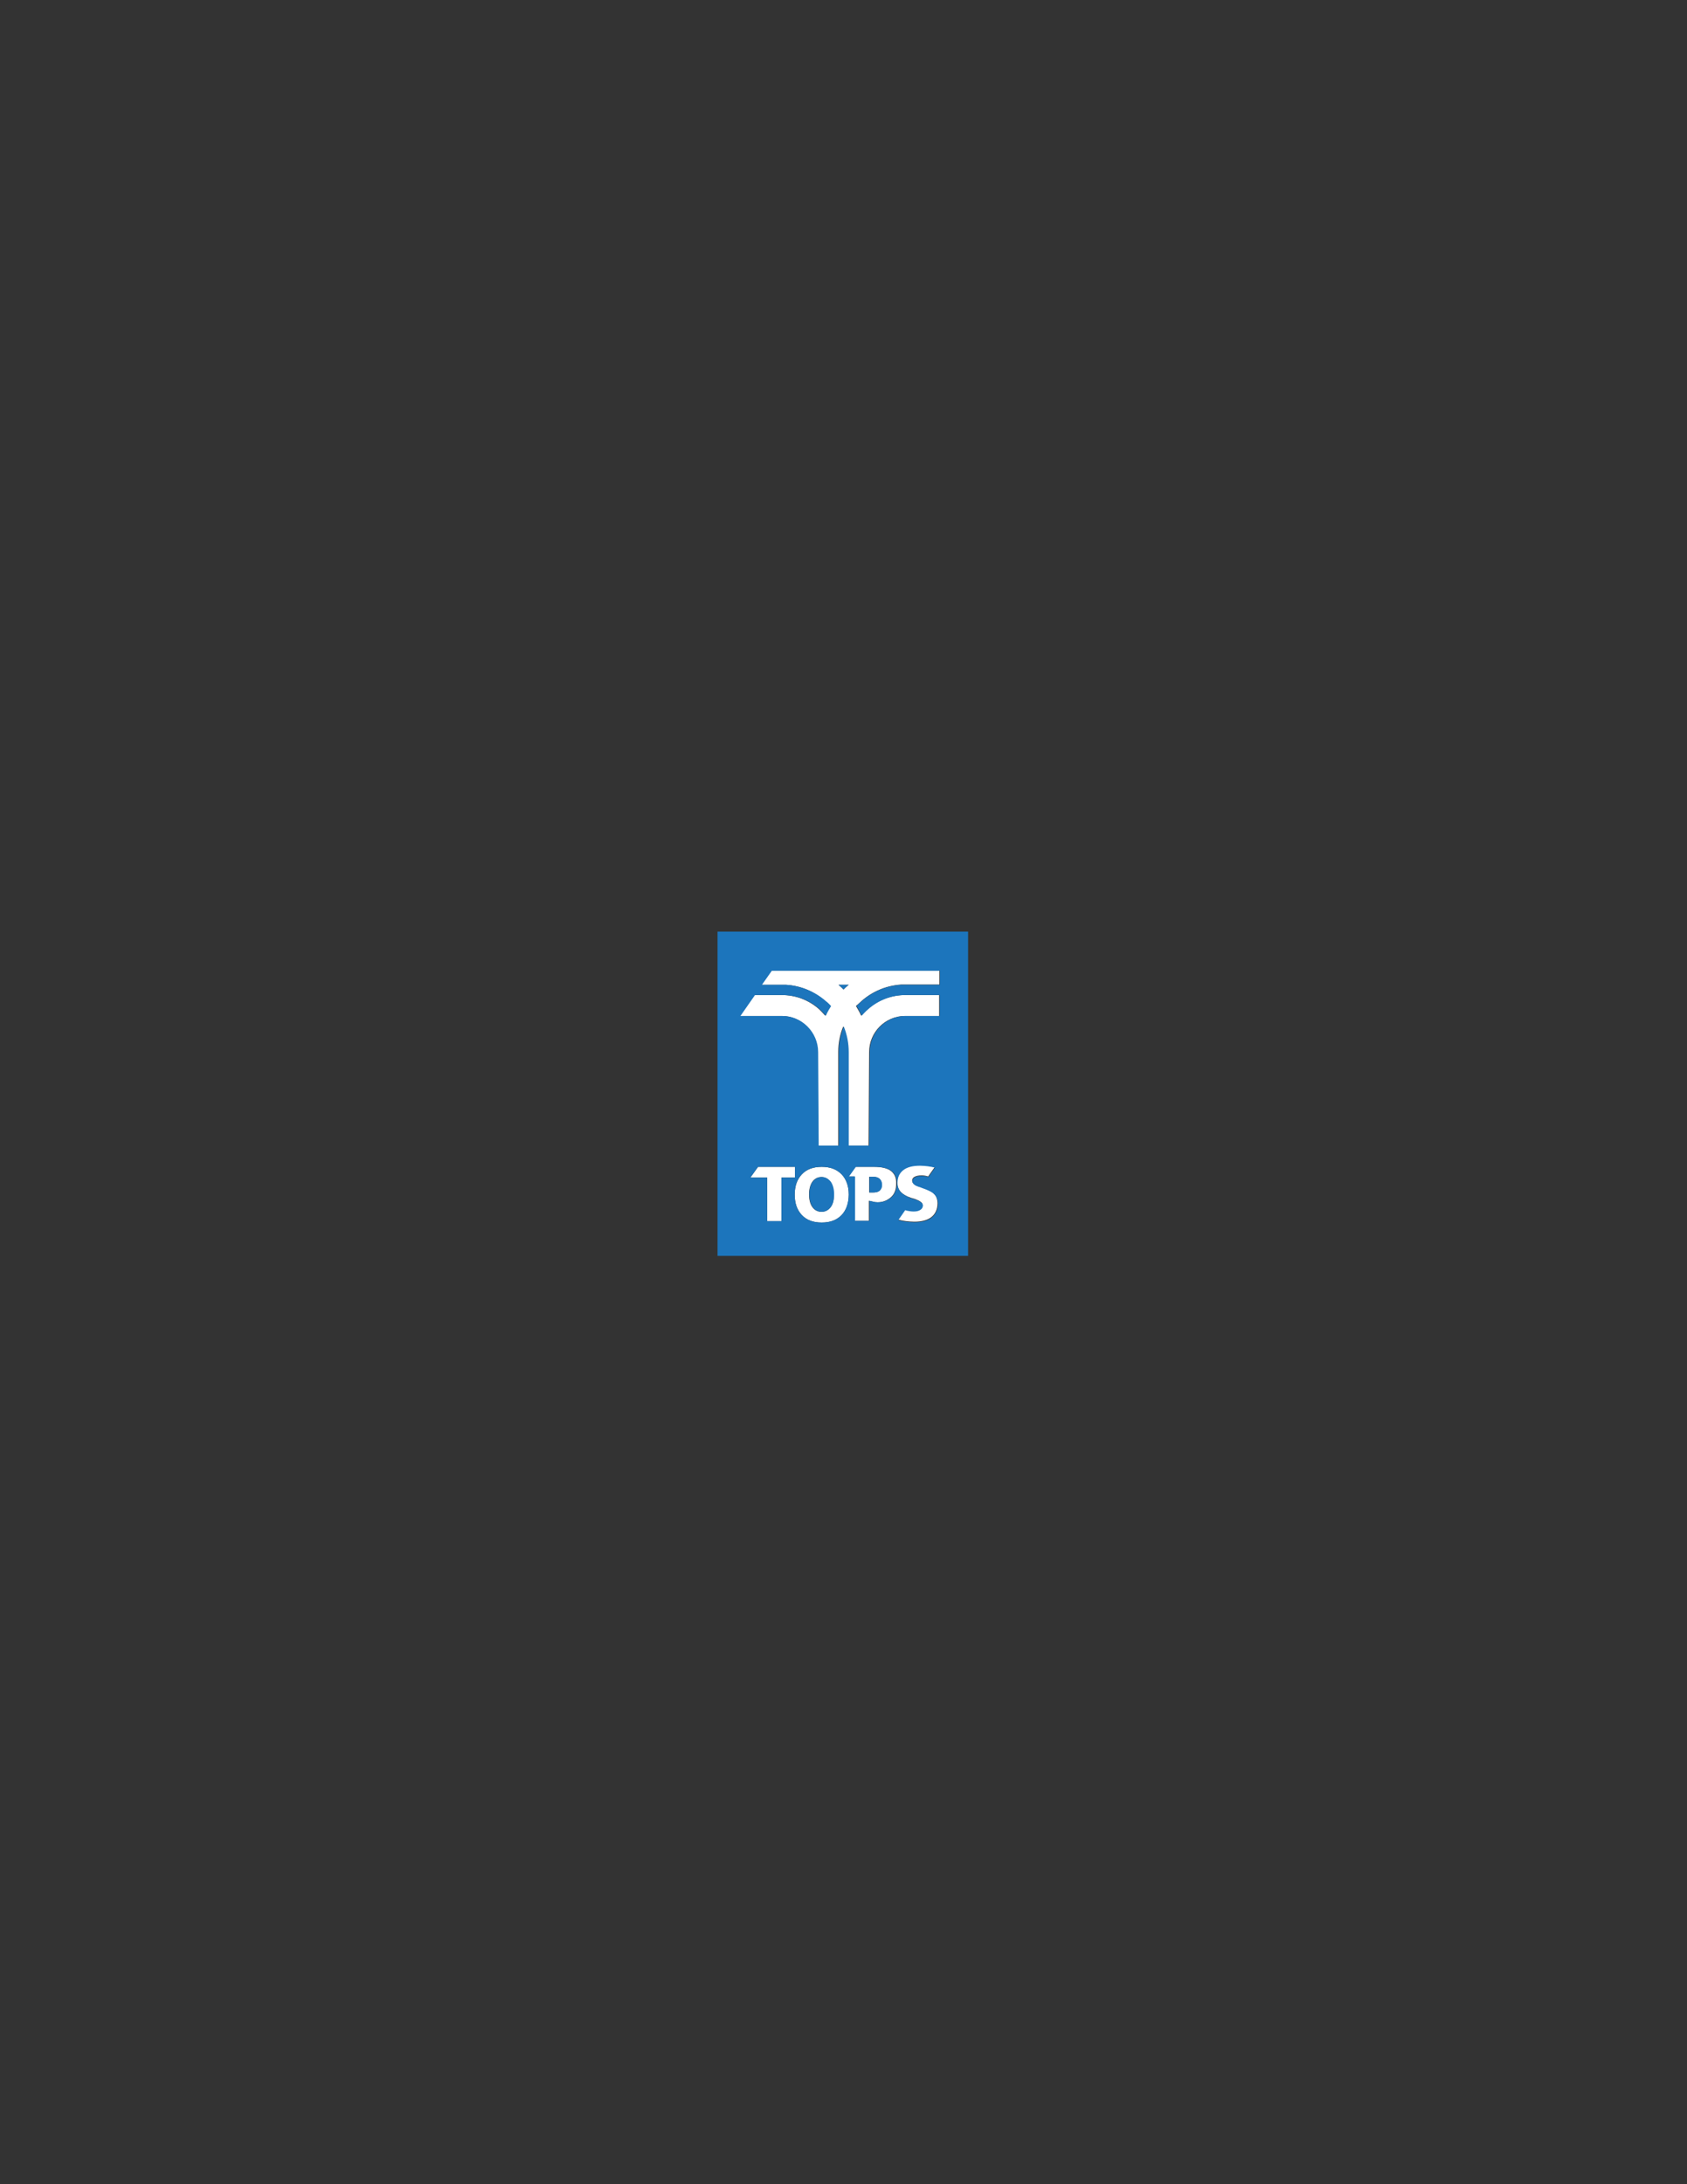 <?xml version="1.0" encoding="utf-8"?>
<!-- Generator: Adobe Illustrator 19.0.0, SVG Export Plug-In . SVG Version: 6.00 Build 0)  -->
<svg version="1.1" id="Layer_1" xmlns="http://www.w3.org/2000/svg" xmlns:xlink="http://www.w3.org/1999/xlink" x="0px" y="0px"
	 viewBox="0 0 612 792" style="enable-background:new 0 0 612 792;" xml:space="preserve">
<rect x="0" y="0" width="612" height="792" fill="#333333" stroke="none"/>
<style type="text/css">
	.st0{fill:#FFFFFF;}
	.st1{fill:#1C75BC;}
</style>
<g id="XMLID_4_">
	<g id="XMLID_2_">
		<polygon id="XMLID_3_" class="st0" points="288.4,423.1 275,423.1 272.2,427 278.3,427 278.3,442.8 283.5,442.8 283.5,427 
			288.4,427 		"/>
		<path id="XMLID_38_" class="st0" d="M298.1,423.1c-3.1,0-5.5,0.9-7.2,2.7c-1.7,1.8-2.6,4.2-2.6,7.4c0,3.2,0.9,5.6,2.6,7.4
			c1.7,1.8,4.1,2.7,7.2,2.7c3.1,0,5.4-0.9,7.2-2.7c1.7-1.8,2.6-4.2,2.6-7.4c0-3.2-0.9-5.6-2.6-7.4
			C303.5,424,301.2,423.1,298.1,423.1z M301.3,437.7c-0.8,1.1-1.9,1.7-3.3,1.7c-1.4,0-2.5-0.6-3.3-1.7c-0.8-1.1-1.2-2.7-1.2-4.6
			c0-1.9,0.4-3.4,1.2-4.6c0.8-1.1,1.9-1.7,3.3-1.7c1.3,0,2.4,0.6,3.2,1.7c0.8,1.1,1.2,2.7,1.2,4.6
			C302.6,435,302.2,436.6,301.3,437.7z"/>
		<path id="XMLID_41_" class="st0" d="M323.2,424.6c-1.3-1-3.4-1.5-6.1-1.5h-6.8l-2.5,3.5h2.2v16.1h5.2c0,0,0,0.1,0-7.3
			c1.1,0.2,1.7,0.4,2.2,0.5c2.5,0.3,4.4-0.6,5.7-1.7c1.3-1.1,2-2.7,2-4.9C325.2,427.2,324.6,425.7,323.2,424.6z M319.1,431.7
			c-0.5,0.5-1.3,0.7-2.4,0.7h-1.4v-5.7h1.4c1,0,1.8,0.3,2.4,0.8c0.5,0.5,0.8,1.2,0.8,2.2C319.9,430.5,319.6,431.2,319.1,431.7z"/>
		<path id="XMLID_42_" class="st0" d="M338.2,432.3c-0.7-0.5-2-1.1-4-1.8c-0.1-0.1-0.3-0.1-0.5-0.2c-0.4-0.1-0.7-0.2-0.9-0.3
			c-0.6-0.2-1.1-0.5-1.4-0.8c-0.3-0.3-0.5-0.7-0.5-1.1c0-0.6,0.3-1.1,0.9-1.4c0.6-0.3,1.4-0.5,2.5-0.5c0.7,0,1.4,0.1,2.1,0.3
			c0.1,0,0.2,0.1,0.3,0.1l2.4-3.4v0c-0.8-0.2-1.7-0.4-2.6-0.5c-0.9-0.1-1.8-0.2-2.8-0.2c-2.6,0-4.7,0.5-6.1,1.6
			c-1.4,1.1-2.1,2.6-2.1,4.6c0,1.4,0.4,2.5,1.2,3.4c0.8,0.9,2.1,1.7,4,2.3c0.1,0,0.3,0.1,0.4,0.1c0.2,0.1,0.4,0.1,0.7,0.2
			c1.9,0.7,2.9,1.4,2.9,2.2c0,0.7-0.3,1.2-0.9,1.6c-0.6,0.4-1.4,0.6-2.4,0.6c-0.8,0-1.6-0.1-2.5-0.3c-0.2,0-0.4-0.1-0.6-0.2
			l-2.5,3.6v0c1,0.3,2,0.5,2.9,0.6c1,0.1,2,0.2,3,0.2c2.7,0,4.8-0.6,6.2-1.7c1.4-1.1,2.2-2.8,2.2-5c0-0.9-0.2-1.7-0.5-2.4
			C339.4,433.5,338.8,432.8,338.2,432.3z"/>
		<path id="XMLID_45_" class="st0" d="M312.5,363c4.1-3.6,9-5.6,14.4-6h13.9V352l-61,0l-3.6,5.1h8.9c5.4,0.3,10.3,2.4,14.4,6
			c0.6,0.5,1.2,1.1,1.8,1.7c-0.3,0.5-0.6,1-0.9,1.5c-0.3,0.6-0.7,1.3-1,2c-0.1-0.1-0.1-0.2-0.2-0.2c-0.6-0.7-1.3-1.4-2-2.1
			c-3.8-3.4-8.6-5.2-13.7-5.2h-9.8l-5.3,7.6h15.2c7.2,0,13,5.9,13,13.1c0,1.3,0.2,31.1,0.2,33.9h7.3v-34c0-3.2,0.6-6.3,1.8-9.2
			c1.2,2.9,1.8,6.1,1.8,9.3v33.9h7.4c0-2.7,0.2-32.8,0.2-33.9c0-7.2,5.8-13.1,13-13.1h12.4v-7.6h-12.3c-5,0-9.9,1.8-13.7,5.2
			c-0.7,0.6-2.2,2.2-2.3,2.3c-0.3-0.7-0.6-1.3-1-2c-0.3-0.5-0.5-0.9-0.8-1.4l-0.1-0.1l0.1-0.1C311.4,364.1,311.9,363.5,312.5,363z
			 M306,358.8c-0.6-0.6-1.2-1.2-1.8-1.7h3.7C307.2,357.6,306.6,358.2,306,358.8z"/>
	</g>
	<g id="XMLID_17_">
		<path id="XMLID_18_" class="st1" d="M316.8,426.7h-1.4v5.7h1.4c1.1,0,1.8-0.2,2.4-0.7c0.5-0.5,0.8-1.1,0.8-2c0-1-0.3-1.7-0.8-2.2
			C318.6,426.9,317.8,426.7,316.8,426.7z"/>
		<path id="XMLID_47_" class="st1" d="M260.3,337.8v117.6h90.9V337.8H260.3z M283.5,442.8h-5.2V427h-6.1l2.8-3.9h13.4v3.9h-4.9
			V442.8z M305.3,440.6c-1.7,1.8-4.1,2.7-7.2,2.7c-3.1,0-5.5-0.9-7.2-2.7c-1.7-1.8-2.6-4.2-2.6-7.4c0-3.2,0.9-5.6,2.6-7.4
			c1.7-1.8,4.1-2.7,7.2-2.7c3.1,0,5.4,0.9,7.2,2.7c1.7,1.8,2.6,4.2,2.6,7.4C307.8,436.3,307,438.8,305.3,440.6z M323.3,434.2
			c-1.3,1.1-3.2,2-5.7,1.7c-0.6-0.1-1.1-0.2-2.2-0.5c0,7.5,0,7.3,0,7.3h-5.2v-16.1h-2.2l2.5-3.5h6.8c2.7,0,4.8,0.5,6.1,1.5
			c1.3,1,2,2.6,2,4.7C325.2,431.5,324.6,433.1,323.3,434.2z M338,441.5c-1.4,1.1-3.5,1.7-6.2,1.7c-1,0-2-0.1-3-0.2
			c-1-0.1-2-0.3-2.9-0.6v0l2.5-3.6c0.2,0.1,0.4,0.1,0.6,0.2c0.9,0.2,1.7,0.3,2.5,0.3c1,0,1.8-0.2,2.4-0.6c0.6-0.4,0.9-0.9,0.9-1.6
			c0-0.8-1-1.6-2.9-2.2c-0.3-0.1-0.5-0.2-0.7-0.2c-0.2-0.1-0.3-0.1-0.4-0.1c-1.9-0.7-3.2-1.5-4-2.3c-0.8-0.9-1.2-2-1.2-3.4
			c0-2,0.7-3.5,2.1-4.6c1.4-1.1,3.4-1.6,6.1-1.6c1,0,1.9,0.1,2.8,0.2c0.9,0.1,1.8,0.3,2.6,0.5v0l-2.4,3.4c-0.1,0-0.2-0.1-0.3-0.1
			c-0.7-0.2-1.5-0.3-2.1-0.3c-1.1,0-1.9,0.2-2.5,0.5c-0.6,0.3-0.9,0.8-0.9,1.4c0,0.4,0.2,0.8,0.5,1.1c0.3,0.3,0.8,0.6,1.4,0.8
			c0.2,0.1,0.5,0.2,0.9,0.3c0.2,0.1,0.3,0.1,0.5,0.2c2,0.7,3.3,1.3,4,1.8c0.7,0.5,1.2,1.1,1.5,1.8c0.3,0.7,0.5,1.5,0.5,2.4
			C340.2,438.7,339.4,440.4,338,441.5z M340.8,357.1h-13.9c-5.4,0.3-10.3,2.4-14.4,6c-0.6,0.5-1.1,1-1.7,1.6l-0.1,0.1l0.1,0.1
			c0.3,0.4,0.5,0.9,0.8,1.4c0.3,0.6,0.7,1.3,1,2c0.1-0.1,1.5-1.7,2.3-2.3c3.8-3.4,8.6-5.2,13.7-5.2h12.3v7.6h-12.4
			c-7.2,0-13,5.9-13,13.1c0,1.1-0.2,31.3-0.2,33.9h-7.4v-33.9c0-3.2-0.6-6.3-1.8-9.3c-1.2,2.9-1.8,6.1-1.8,9.2v34h-7.3
			c0-2.8-0.2-32.7-0.2-33.9c0-7.2-5.9-13.1-13-13.1h-15.2l5.3-7.6h9.8c5.1,0,9.9,1.8,13.7,5.2c0.7,0.7,1.4,1.4,2,2.1
			c0.1,0.1,0.1,0.2,0.2,0.2c0.3-0.7,0.6-1.3,1-2c0.3-0.5,0.6-1,0.9-1.5c-0.6-0.6-1.1-1.2-1.8-1.7c-4.1-3.6-9.1-5.6-14.4-6h-8.9
			l3.6-5.1l61,0V357.1z"/>
		<path id="XMLID_52_" class="st1" d="M298.1,426.8c-1.4,0-2.4,0.6-3.3,1.7c-0.8,1.1-1.2,2.7-1.2,4.6c0,1.9,0.4,3.4,1.2,4.6
			c0.8,1.1,1.9,1.7,3.3,1.7c1.4,0,2.4-0.6,3.3-1.7c0.8-1.1,1.2-2.7,1.2-4.6c0-1.9-0.4-3.4-1.2-4.6
			C300.5,427.4,299.4,426.8,298.1,426.8z"/>
		<path id="XMLID_53_" class="st1" d="M307.9,357.1h-3.7c0.6,0.5,1.3,1.1,1.8,1.7C306.6,358.2,307.2,357.6,307.9,357.1z"/>
	</g>
</g>
</svg>
